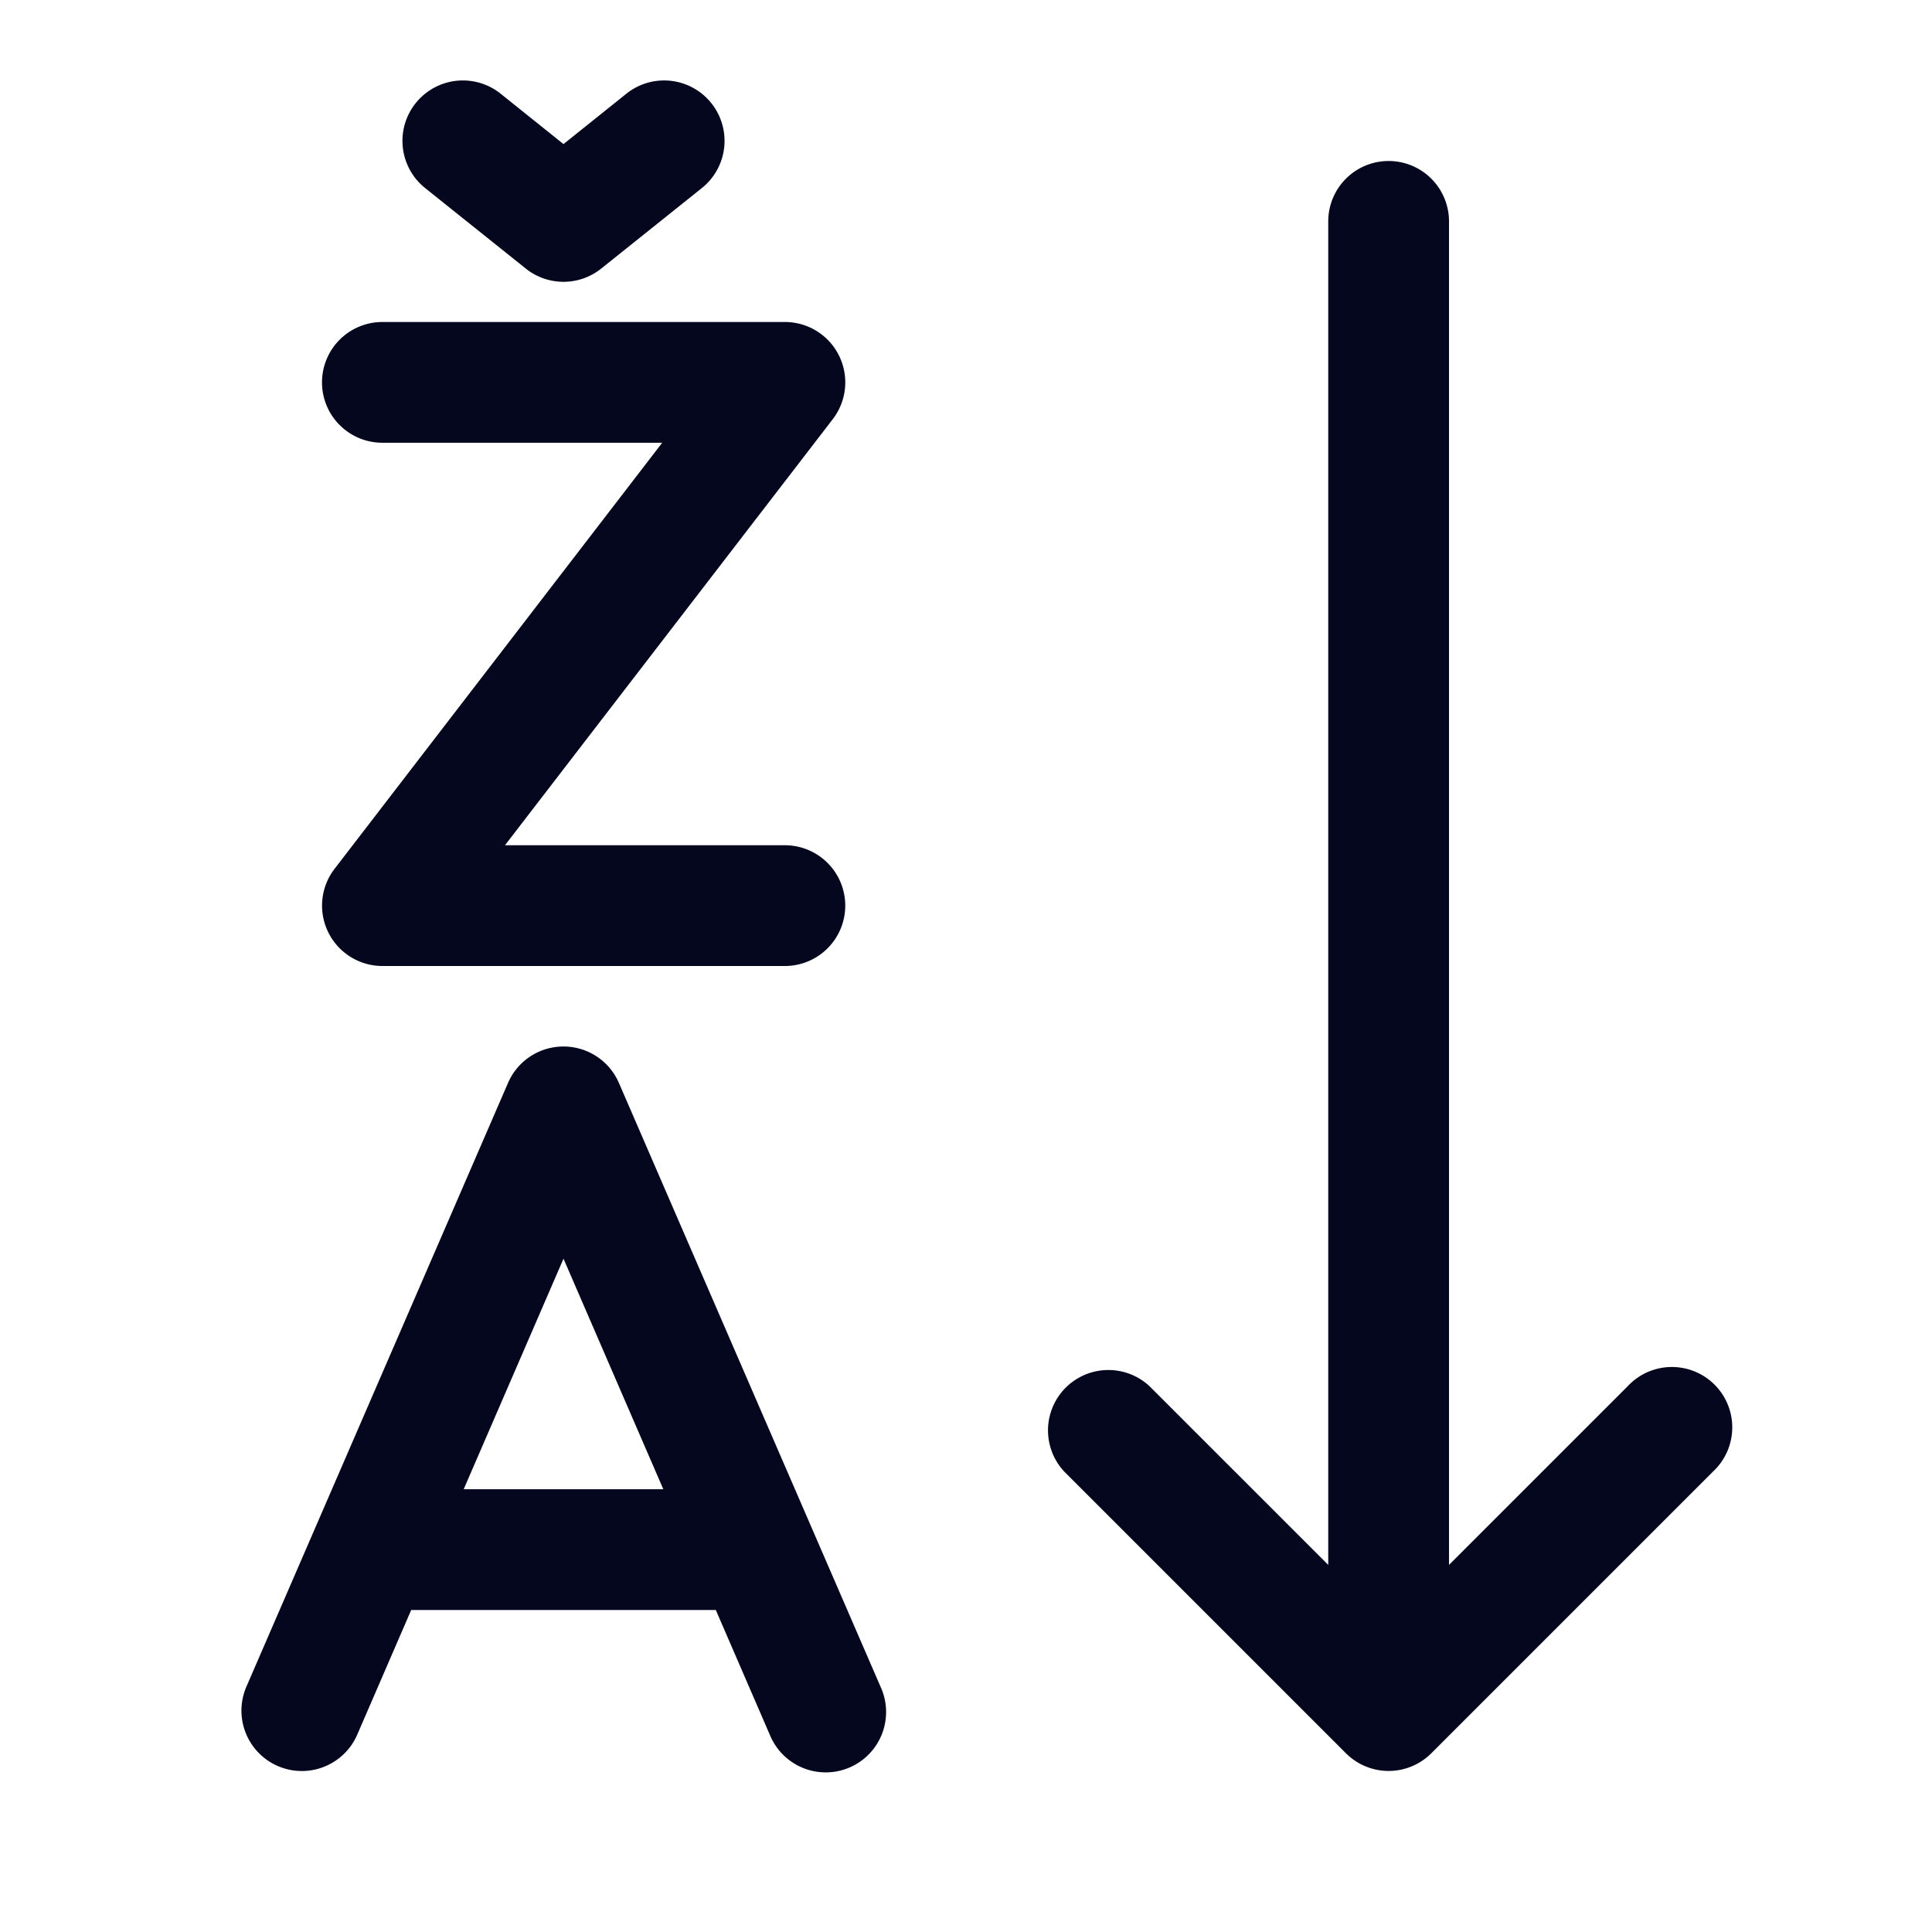 <svg xmlns="http://www.w3.org/2000/svg" width="24" height="24" fill="none"><path fill="#04071E" d="M6.219 1.164a.75.75 0 1 0-.938 1.172l1.25 1a.75.75 0 0 0 .938 0l1.25-1a.75.75 0 1 0-.938-1.172L7 1.79zM7 13a.75.75 0 0 1 .688.452l3.25 7.5a.75.75 0 1 1-1.376.596L8.892 20H5.108l-.67 1.548a.75.75 0 1 1-1.377-.596l3.25-7.5A.75.75 0 0 1 7 13m0 2.636L5.76 18.5H8.24zM4 4.75A.75.75 0 0 1 4.75 4h5a.75.75 0 0 1 .595 1.207L6.273 10.5H9.75a.75.75 0 0 1 0 1.5h-5a.75.75 0 0 1-.594-1.207L8.226 5.5H4.75A.75.75 0 0 1 4 4.75M17.25 2a.75.75 0 0 1 .75.75v16.69l2.22-2.22a.75.75 0 1 1 1.06 1.06l-3.5 3.5a.75.75 0 0 1-1.06 0l-3.5-3.5a.75.75 0 0 1 1.06-1.06l2.22 2.22V2.75a.75.75 0 0 1 .75-.75"/></svg>